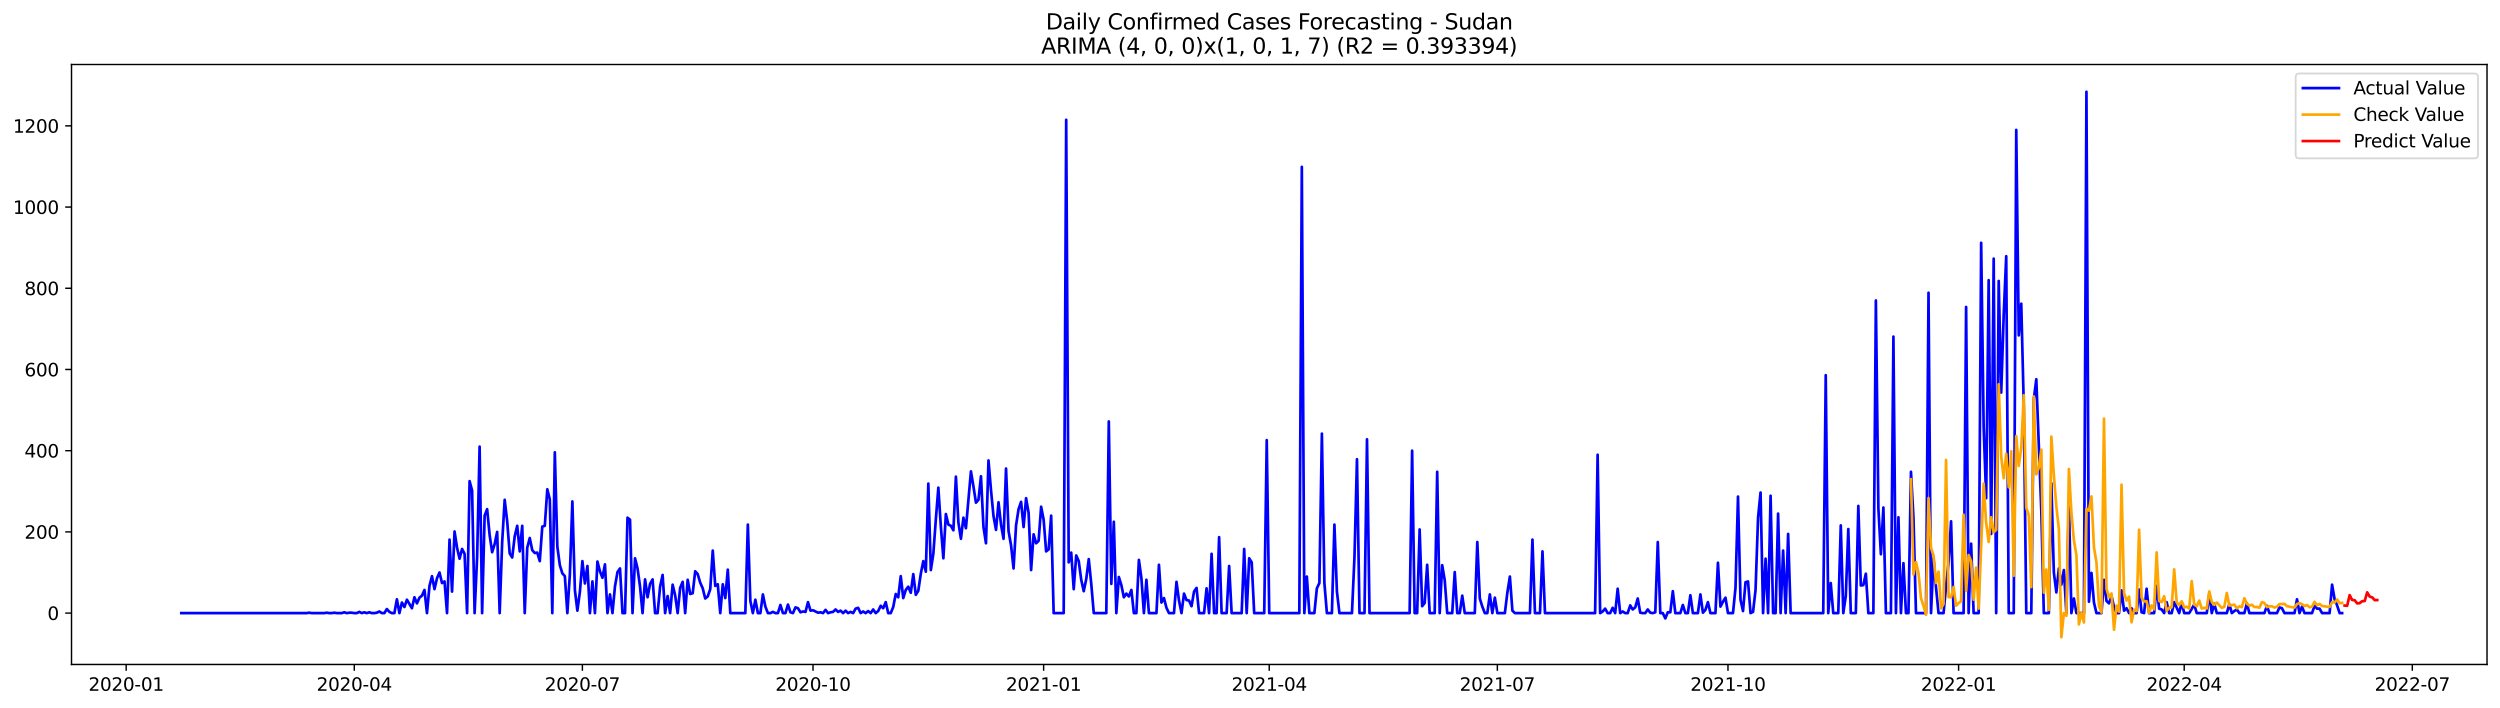 <?xml version="1.0" encoding="utf-8" standalone="no"?>
<!DOCTYPE svg PUBLIC "-//W3C//DTD SVG 1.1//EN"
  "http://www.w3.org/Graphics/SVG/1.1/DTD/svg11.dtd">
<svg xmlns:xlink="http://www.w3.org/1999/xlink" width="1386.05pt" height="392.274pt" viewBox="0 0 1386.05 392.274" xmlns="http://www.w3.org/2000/svg" version="1.1">
 <defs>
  <style type="text/css">*{stroke-linejoin: round; stroke-linecap: butt}</style>
 </defs>
 <g id="figure_1">
  <g id="patch_1">
   <path d="M 0 392.274 
L 1386.05 392.274 
L 1386.05 0 
L 0 0 
z
" style="fill: #ffffff"/>
  </g>
  <g id="axes_1">
   <g id="patch_2">
    <path d="M 39.65 368.396 
L 1378.85 368.396 
L 1378.85 35.755 
L 39.65 35.755 
z
" style="fill: #ffffff"/>
   </g>
   <g id="matplotlib.axis_1">
    <g id="xtick_1">
     <g id="line2d_1">
      <defs>
       <path id="m587350573a" d="M 0 0 
L 0 3.5 
" style="stroke: #000000; stroke-width: 0.8"/>
      </defs>
      <g>
       <use xlink:href="#m587350573a" x="69.947" y="368.396" style="stroke: #000000; stroke-width: 0.8"/>
      </g>
     </g>
     <g id="text_1">
      <!-- 2020-01 -->
      <g transform="translate(49.056 382.994)scale(0.1 -0.1)">
       <defs>
        <path id="DejaVuSans-32" d="M 1228 531 
L 3431 531 
L 3431 0 
L 469 0 
L 469 531 
Q 828 903 1448 1529 
Q 2069 2156 2228 2338 
Q 2531 2678 2651 2914 
Q 2772 3150 2772 3378 
Q 2772 3750 2511 3984 
Q 2250 4219 1831 4219 
Q 1534 4219 1204 4116 
Q 875 4013 500 3803 
L 500 4441 
Q 881 4594 1212 4672 
Q 1544 4750 1819 4750 
Q 2544 4750 2975 4387 
Q 3406 4025 3406 3419 
Q 3406 3131 3298 2873 
Q 3191 2616 2906 2266 
Q 2828 2175 2409 1742 
Q 1991 1309 1228 531 
z
" transform="scale(0.016)"/>
        <path id="DejaVuSans-30" d="M 2034 4250 
Q 1547 4250 1301 3770 
Q 1056 3291 1056 2328 
Q 1056 1369 1301 889 
Q 1547 409 2034 409 
Q 2525 409 2770 889 
Q 3016 1369 3016 2328 
Q 3016 3291 2770 3770 
Q 2525 4250 2034 4250 
z
M 2034 4750 
Q 2819 4750 3233 4129 
Q 3647 3509 3647 2328 
Q 3647 1150 3233 529 
Q 2819 -91 2034 -91 
Q 1250 -91 836 529 
Q 422 1150 422 2328 
Q 422 3509 836 4129 
Q 1250 4750 2034 4750 
z
" transform="scale(0.016)"/>
        <path id="DejaVuSans-2d" d="M 313 2009 
L 1997 2009 
L 1997 1497 
L 313 1497 
L 313 2009 
z
" transform="scale(0.016)"/>
        <path id="DejaVuSans-31" d="M 794 531 
L 1825 531 
L 1825 4091 
L 703 3866 
L 703 4441 
L 1819 4666 
L 2450 4666 
L 2450 531 
L 3481 531 
L 3481 0 
L 794 0 
L 794 531 
z
" transform="scale(0.016)"/>
       </defs>
       <use xlink:href="#DejaVuSans-32"/>
       <use xlink:href="#DejaVuSans-30" x="63.623"/>
       <use xlink:href="#DejaVuSans-32" x="127.246"/>
       <use xlink:href="#DejaVuSans-30" x="190.869"/>
       <use xlink:href="#DejaVuSans-2d" x="254.492"/>
       <use xlink:href="#DejaVuSans-30" x="290.576"/>
       <use xlink:href="#DejaVuSans-31" x="354.199"/>
      </g>
     </g>
    </g>
    <g id="xtick_2">
     <g id="line2d_2">
      <g>
       <use xlink:href="#m587350573a" x="196.418" y="368.396" style="stroke: #000000; stroke-width: 0.8"/>
      </g>
     </g>
     <g id="text_2">
      <!-- 2020-04 -->
      <g transform="translate(175.527 382.994)scale(0.1 -0.1)">
       <defs>
        <path id="DejaVuSans-34" d="M 2419 4116 
L 825 1625 
L 2419 1625 
L 2419 4116 
z
M 2253 4666 
L 3047 4666 
L 3047 1625 
L 3713 1625 
L 3713 1100 
L 3047 1100 
L 3047 0 
L 2419 0 
L 2419 1100 
L 313 1100 
L 313 1709 
L 2253 4666 
z
" transform="scale(0.016)"/>
       </defs>
       <use xlink:href="#DejaVuSans-32"/>
       <use xlink:href="#DejaVuSans-30" x="63.623"/>
       <use xlink:href="#DejaVuSans-32" x="127.246"/>
       <use xlink:href="#DejaVuSans-30" x="190.869"/>
       <use xlink:href="#DejaVuSans-2d" x="254.492"/>
       <use xlink:href="#DejaVuSans-30" x="290.576"/>
       <use xlink:href="#DejaVuSans-34" x="354.199"/>
      </g>
     </g>
    </g>
    <g id="xtick_3">
     <g id="line2d_3">
      <g>
       <use xlink:href="#m587350573a" x="322.889" y="368.396" style="stroke: #000000; stroke-width: 0.8"/>
      </g>
     </g>
     <g id="text_3">
      <!-- 2020-07 -->
      <g transform="translate(301.997 382.994)scale(0.1 -0.1)">
       <defs>
        <path id="DejaVuSans-37" d="M 525 4666 
L 3525 4666 
L 3525 4397 
L 1831 0 
L 1172 0 
L 2766 4134 
L 525 4134 
L 525 4666 
z
" transform="scale(0.016)"/>
       </defs>
       <use xlink:href="#DejaVuSans-32"/>
       <use xlink:href="#DejaVuSans-30" x="63.623"/>
       <use xlink:href="#DejaVuSans-32" x="127.246"/>
       <use xlink:href="#DejaVuSans-30" x="190.869"/>
       <use xlink:href="#DejaVuSans-2d" x="254.492"/>
       <use xlink:href="#DejaVuSans-30" x="290.576"/>
       <use xlink:href="#DejaVuSans-37" x="354.199"/>
      </g>
     </g>
    </g>
    <g id="xtick_4">
     <g id="line2d_4">
      <g>
       <use xlink:href="#m587350573a" x="450.749" y="368.396" style="stroke: #000000; stroke-width: 0.8"/>
      </g>
     </g>
     <g id="text_4">
      <!-- 2020-10 -->
      <g transform="translate(429.858 382.994)scale(0.1 -0.1)">
       <use xlink:href="#DejaVuSans-32"/>
       <use xlink:href="#DejaVuSans-30" x="63.623"/>
       <use xlink:href="#DejaVuSans-32" x="127.246"/>
       <use xlink:href="#DejaVuSans-30" x="190.869"/>
       <use xlink:href="#DejaVuSans-2d" x="254.492"/>
       <use xlink:href="#DejaVuSans-31" x="290.576"/>
       <use xlink:href="#DejaVuSans-30" x="354.199"/>
      </g>
     </g>
    </g>
    <g id="xtick_5">
     <g id="line2d_5">
      <g>
       <use xlink:href="#m587350573a" x="578.61" y="368.396" style="stroke: #000000; stroke-width: 0.8"/>
      </g>
     </g>
     <g id="text_5">
      <!-- 2021-01 -->
      <g transform="translate(557.718 382.994)scale(0.1 -0.1)">
       <use xlink:href="#DejaVuSans-32"/>
       <use xlink:href="#DejaVuSans-30" x="63.623"/>
       <use xlink:href="#DejaVuSans-32" x="127.246"/>
       <use xlink:href="#DejaVuSans-31" x="190.869"/>
       <use xlink:href="#DejaVuSans-2d" x="254.492"/>
       <use xlink:href="#DejaVuSans-30" x="290.576"/>
       <use xlink:href="#DejaVuSans-31" x="354.199"/>
      </g>
     </g>
    </g>
    <g id="xtick_6">
     <g id="line2d_6">
      <g>
       <use xlink:href="#m587350573a" x="703.691" y="368.396" style="stroke: #000000; stroke-width: 0.8"/>
      </g>
     </g>
     <g id="text_6">
      <!-- 2021-04 -->
      <g transform="translate(682.799 382.994)scale(0.1 -0.1)">
       <use xlink:href="#DejaVuSans-32"/>
       <use xlink:href="#DejaVuSans-30" x="63.623"/>
       <use xlink:href="#DejaVuSans-32" x="127.246"/>
       <use xlink:href="#DejaVuSans-31" x="190.869"/>
       <use xlink:href="#DejaVuSans-2d" x="254.492"/>
       <use xlink:href="#DejaVuSans-30" x="290.576"/>
       <use xlink:href="#DejaVuSans-34" x="354.199"/>
      </g>
     </g>
    </g>
    <g id="xtick_7">
     <g id="line2d_7">
      <g>
       <use xlink:href="#m587350573a" x="830.162" y="368.396" style="stroke: #000000; stroke-width: 0.8"/>
      </g>
     </g>
     <g id="text_7">
      <!-- 2021-07 -->
      <g transform="translate(809.27 382.994)scale(0.1 -0.1)">
       <use xlink:href="#DejaVuSans-32"/>
       <use xlink:href="#DejaVuSans-30" x="63.623"/>
       <use xlink:href="#DejaVuSans-32" x="127.246"/>
       <use xlink:href="#DejaVuSans-31" x="190.869"/>
       <use xlink:href="#DejaVuSans-2d" x="254.492"/>
       <use xlink:href="#DejaVuSans-30" x="290.576"/>
       <use xlink:href="#DejaVuSans-37" x="354.199"/>
      </g>
     </g>
    </g>
    <g id="xtick_8">
     <g id="line2d_8">
      <g>
       <use xlink:href="#m587350573a" x="958.022" y="368.396" style="stroke: #000000; stroke-width: 0.8"/>
      </g>
     </g>
     <g id="text_8">
      <!-- 2021-10 -->
      <g transform="translate(937.131 382.994)scale(0.1 -0.1)">
       <use xlink:href="#DejaVuSans-32"/>
       <use xlink:href="#DejaVuSans-30" x="63.623"/>
       <use xlink:href="#DejaVuSans-32" x="127.246"/>
       <use xlink:href="#DejaVuSans-31" x="190.869"/>
       <use xlink:href="#DejaVuSans-2d" x="254.492"/>
       <use xlink:href="#DejaVuSans-31" x="290.576"/>
       <use xlink:href="#DejaVuSans-30" x="354.199"/>
      </g>
     </g>
    </g>
    <g id="xtick_9">
     <g id="line2d_9">
      <g>
       <use xlink:href="#m587350573a" x="1085.883" y="368.396" style="stroke: #000000; stroke-width: 0.8"/>
      </g>
     </g>
     <g id="text_9">
      <!-- 2022-01 -->
      <g transform="translate(1064.991 382.994)scale(0.1 -0.1)">
       <use xlink:href="#DejaVuSans-32"/>
       <use xlink:href="#DejaVuSans-30" x="63.623"/>
       <use xlink:href="#DejaVuSans-32" x="127.246"/>
       <use xlink:href="#DejaVuSans-32" x="190.869"/>
       <use xlink:href="#DejaVuSans-2d" x="254.492"/>
       <use xlink:href="#DejaVuSans-30" x="290.576"/>
       <use xlink:href="#DejaVuSans-31" x="354.199"/>
      </g>
     </g>
    </g>
    <g id="xtick_10">
     <g id="line2d_10">
      <g>
       <use xlink:href="#m587350573a" x="1210.964" y="368.396" style="stroke: #000000; stroke-width: 0.8"/>
      </g>
     </g>
     <g id="text_10">
      <!-- 2022-04 -->
      <g transform="translate(1190.072 382.994)scale(0.1 -0.1)">
       <use xlink:href="#DejaVuSans-32"/>
       <use xlink:href="#DejaVuSans-30" x="63.623"/>
       <use xlink:href="#DejaVuSans-32" x="127.246"/>
       <use xlink:href="#DejaVuSans-32" x="190.869"/>
       <use xlink:href="#DejaVuSans-2d" x="254.492"/>
       <use xlink:href="#DejaVuSans-30" x="290.576"/>
       <use xlink:href="#DejaVuSans-34" x="354.199"/>
      </g>
     </g>
    </g>
    <g id="xtick_11">
     <g id="line2d_11">
      <g>
       <use xlink:href="#m587350573a" x="1337.434" y="368.396" style="stroke: #000000; stroke-width: 0.8"/>
      </g>
     </g>
     <g id="text_11">
      <!-- 2022-07 -->
      <g transform="translate(1316.543 382.994)scale(0.1 -0.1)">
       <use xlink:href="#DejaVuSans-32"/>
       <use xlink:href="#DejaVuSans-30" x="63.623"/>
       <use xlink:href="#DejaVuSans-32" x="127.246"/>
       <use xlink:href="#DejaVuSans-32" x="190.869"/>
       <use xlink:href="#DejaVuSans-2d" x="254.492"/>
       <use xlink:href="#DejaVuSans-30" x="290.576"/>
       <use xlink:href="#DejaVuSans-37" x="354.199"/>
      </g>
     </g>
    </g>
   </g>
   <g id="matplotlib.axis_2">
    <g id="ytick_1">
     <g id="line2d_12">
      <defs>
       <path id="m0ac12f9b23" d="M 0 0 
L -3.5 0 
" style="stroke: #000000; stroke-width: 0.8"/>
      </defs>
      <g>
       <use xlink:href="#m0ac12f9b23" x="39.65" y="339.917" style="stroke: #000000; stroke-width: 0.8"/>
      </g>
     </g>
     <g id="text_12">
      <!-- 0 -->
      <g transform="translate(26.288 343.716)scale(0.1 -0.1)">
       <use xlink:href="#DejaVuSans-30"/>
      </g>
     </g>
    </g>
    <g id="ytick_2">
     <g id="line2d_13">
      <g>
       <use xlink:href="#m0ac12f9b23" x="39.65" y="294.895" style="stroke: #000000; stroke-width: 0.8"/>
      </g>
     </g>
     <g id="text_13">
      <!-- 200 -->
      <g transform="translate(13.562 298.694)scale(0.1 -0.1)">
       <use xlink:href="#DejaVuSans-32"/>
       <use xlink:href="#DejaVuSans-30" x="63.623"/>
       <use xlink:href="#DejaVuSans-30" x="127.246"/>
      </g>
     </g>
    </g>
    <g id="ytick_3">
     <g id="line2d_14">
      <g>
       <use xlink:href="#m0ac12f9b23" x="39.65" y="249.873" style="stroke: #000000; stroke-width: 0.8"/>
      </g>
     </g>
     <g id="text_14">
      <!-- 400 -->
      <g transform="translate(13.562 253.672)scale(0.1 -0.1)">
       <use xlink:href="#DejaVuSans-34"/>
       <use xlink:href="#DejaVuSans-30" x="63.623"/>
       <use xlink:href="#DejaVuSans-30" x="127.246"/>
      </g>
     </g>
    </g>
    <g id="ytick_4">
     <g id="line2d_15">
      <g>
       <use xlink:href="#m0ac12f9b23" x="39.65" y="204.851" style="stroke: #000000; stroke-width: 0.8"/>
      </g>
     </g>
     <g id="text_15">
      <!-- 600 -->
      <g transform="translate(13.562 208.65)scale(0.1 -0.1)">
       <defs>
        <path id="DejaVuSans-36" d="M 2113 2584 
Q 1688 2584 1439 2293 
Q 1191 2003 1191 1497 
Q 1191 994 1439 701 
Q 1688 409 2113 409 
Q 2538 409 2786 701 
Q 3034 994 3034 1497 
Q 3034 2003 2786 2293 
Q 2538 2584 2113 2584 
z
M 3366 4563 
L 3366 3988 
Q 3128 4100 2886 4159 
Q 2644 4219 2406 4219 
Q 1781 4219 1451 3797 
Q 1122 3375 1075 2522 
Q 1259 2794 1537 2939 
Q 1816 3084 2150 3084 
Q 2853 3084 3261 2657 
Q 3669 2231 3669 1497 
Q 3669 778 3244 343 
Q 2819 -91 2113 -91 
Q 1303 -91 875 529 
Q 447 1150 447 2328 
Q 447 3434 972 4092 
Q 1497 4750 2381 4750 
Q 2619 4750 2861 4703 
Q 3103 4656 3366 4563 
z
" transform="scale(0.016)"/>
       </defs>
       <use xlink:href="#DejaVuSans-36"/>
       <use xlink:href="#DejaVuSans-30" x="63.623"/>
       <use xlink:href="#DejaVuSans-30" x="127.246"/>
      </g>
     </g>
    </g>
    <g id="ytick_5">
     <g id="line2d_16">
      <g>
       <use xlink:href="#m0ac12f9b23" x="39.65" y="159.829" style="stroke: #000000; stroke-width: 0.8"/>
      </g>
     </g>
     <g id="text_16">
      <!-- 800 -->
      <g transform="translate(13.562 163.628)scale(0.1 -0.1)">
       <defs>
        <path id="DejaVuSans-38" d="M 2034 2216 
Q 1584 2216 1326 1975 
Q 1069 1734 1069 1313 
Q 1069 891 1326 650 
Q 1584 409 2034 409 
Q 2484 409 2743 651 
Q 3003 894 3003 1313 
Q 3003 1734 2745 1975 
Q 2488 2216 2034 2216 
z
M 1403 2484 
Q 997 2584 770 2862 
Q 544 3141 544 3541 
Q 544 4100 942 4425 
Q 1341 4750 2034 4750 
Q 2731 4750 3128 4425 
Q 3525 4100 3525 3541 
Q 3525 3141 3298 2862 
Q 3072 2584 2669 2484 
Q 3125 2378 3379 2068 
Q 3634 1759 3634 1313 
Q 3634 634 3220 271 
Q 2806 -91 2034 -91 
Q 1263 -91 848 271 
Q 434 634 434 1313 
Q 434 1759 690 2068 
Q 947 2378 1403 2484 
z
M 1172 3481 
Q 1172 3119 1398 2916 
Q 1625 2713 2034 2713 
Q 2441 2713 2670 2916 
Q 2900 3119 2900 3481 
Q 2900 3844 2670 4047 
Q 2441 4250 2034 4250 
Q 1625 4250 1398 4047 
Q 1172 3844 1172 3481 
z
" transform="scale(0.016)"/>
       </defs>
       <use xlink:href="#DejaVuSans-38"/>
       <use xlink:href="#DejaVuSans-30" x="63.623"/>
       <use xlink:href="#DejaVuSans-30" x="127.246"/>
      </g>
     </g>
    </g>
    <g id="ytick_6">
     <g id="line2d_17">
      <g>
       <use xlink:href="#m0ac12f9b23" x="39.65" y="114.807" style="stroke: #000000; stroke-width: 0.8"/>
      </g>
     </g>
     <g id="text_17">
      <!-- 1000 -->
      <g transform="translate(7.2 118.606)scale(0.1 -0.1)">
       <use xlink:href="#DejaVuSans-31"/>
       <use xlink:href="#DejaVuSans-30" x="63.623"/>
       <use xlink:href="#DejaVuSans-30" x="127.246"/>
       <use xlink:href="#DejaVuSans-30" x="190.869"/>
      </g>
     </g>
    </g>
    <g id="ytick_7">
     <g id="line2d_18">
      <g>
       <use xlink:href="#m0ac12f9b23" x="39.65" y="69.785" style="stroke: #000000; stroke-width: 0.8"/>
      </g>
     </g>
     <g id="text_18">
      <!-- 1200 -->
      <g transform="translate(7.2 73.584)scale(0.1 -0.1)">
       <use xlink:href="#DejaVuSans-31"/>
       <use xlink:href="#DejaVuSans-32" x="63.623"/>
       <use xlink:href="#DejaVuSans-30" x="127.246"/>
       <use xlink:href="#DejaVuSans-30" x="190.869"/>
      </g>
     </g>
    </g>
   </g>
   <g id="line2d_19">
    <path d="M 100.523 339.917 
L 170.012 339.917 
L 171.402 339.692 
L 172.792 339.917 
L 179.741 339.917 
L 181.13 339.692 
L 182.52 339.917 
L 183.91 339.917 
L 185.3 339.692 
L 186.69 339.917 
L 189.469 339.917 
L 190.859 339.467 
L 192.249 339.917 
L 193.639 339.692 
L 195.028 339.692 
L 196.418 339.917 
L 197.808 339.917 
L 199.198 339.241 
L 200.587 339.917 
L 201.977 339.467 
L 203.367 339.917 
L 204.757 339.467 
L 206.147 339.917 
L 207.536 339.917 
L 208.926 339.692 
L 210.316 339.016 
L 211.706 339.917 
L 213.096 339.917 
L 214.485 337.666 
L 215.875 339.241 
L 217.265 339.917 
L 218.655 339.917 
L 220.045 332.263 
L 221.434 339.917 
L 222.824 334.064 
L 224.214 336.54 
L 225.604 332.488 
L 228.383 337.215 
L 229.773 331.138 
L 231.163 334.514 
L 232.553 331.363 
L 233.942 330.237 
L 235.332 327.086 
L 236.722 339.917 
L 238.112 324.834 
L 239.502 319.432 
L 240.891 326.635 
L 242.281 320.557 
L 243.671 317.406 
L 245.061 323.259 
L 246.45 322.358 
L 247.84 339.917 
L 249.23 299.172 
L 250.62 327.986 
L 252.01 294.67 
L 253.399 303.674 
L 254.789 309.752 
L 256.179 304.349 
L 257.569 307.051 
L 258.959 339.917 
L 260.348 266.756 
L 261.738 271.934 
L 263.128 339.917 
L 264.518 309.077 
L 265.908 247.622 
L 267.297 339.917 
L 268.687 285.89 
L 270.077 282.289 
L 271.467 296.696 
L 272.856 306.15 
L 274.246 301.648 
L 275.636 294.895 
L 277.026 339.917 
L 278.416 300.523 
L 279.805 277.111 
L 281.195 289.042 
L 282.585 306.826 
L 283.975 309.077 
L 285.365 297.371 
L 286.754 291.518 
L 288.144 305.7 
L 289.534 291.518 
L 290.924 339.917 
L 292.314 303.674 
L 293.703 298.271 
L 295.093 305.025 
L 296.483 306.601 
L 297.873 306.375 
L 299.262 311.103 
L 300.652 291.968 
L 302.042 291.518 
L 303.432 271.258 
L 304.822 276.886 
L 306.211 339.917 
L 307.601 250.773 
L 308.991 302.999 
L 310.381 313.354 
L 311.771 317.856 
L 313.16 319.432 
L 314.55 339.917 
L 315.94 318.531 
L 317.33 278.012 
L 318.719 327.086 
L 320.109 338.566 
L 321.499 328.211 
L 322.889 311.103 
L 324.279 323.484 
L 325.668 313.804 
L 327.058 339.917 
L 328.448 322.358 
L 329.838 339.917 
L 331.228 311.328 
L 332.617 316.73 
L 334.007 320.332 
L 335.397 312.904 
L 336.787 339.917 
L 338.177 329.562 
L 339.566 339.917 
L 340.956 325.06 
L 342.346 317.181 
L 343.736 315.155 
L 345.125 339.917 
L 346.515 339.917 
L 347.905 287.016 
L 349.295 288.141 
L 350.685 339.917 
L 352.074 309.527 
L 353.464 315.155 
L 354.854 325.285 
L 356.244 339.917 
L 357.634 321.233 
L 359.023 331.138 
L 360.413 323.709 
L 361.803 321.233 
L 363.193 339.917 
L 364.583 339.917 
L 365.972 325.285 
L 367.362 318.756 
L 368.752 339.917 
L 370.142 330.462 
L 371.531 339.917 
L 372.921 324.159 
L 374.311 330.012 
L 375.701 339.917 
L 377.091 325.96 
L 378.48 322.583 
L 379.87 339.917 
L 381.26 321.458 
L 382.65 329.337 
L 384.04 328.886 
L 385.429 316.73 
L 386.819 318.306 
L 388.209 323.034 
L 389.599 326.185 
L 390.988 331.813 
L 392.378 330.687 
L 393.768 326.635 
L 395.158 305.25 
L 396.548 324.834 
L 397.937 323.934 
L 399.327 339.917 
L 400.717 323.934 
L 402.107 331.588 
L 403.497 315.83 
L 404.886 339.917 
L 413.225 339.917 
L 414.615 290.843 
L 416.005 333.163 
L 417.394 339.917 
L 418.784 332.488 
L 420.174 339.917 
L 421.564 339.917 
L 422.954 329.562 
L 424.343 336.315 
L 425.733 339.917 
L 427.123 339.917 
L 428.513 339.241 
L 429.903 339.917 
L 431.292 339.917 
L 432.682 335.415 
L 434.072 339.917 
L 435.462 339.917 
L 436.851 335.189 
L 438.241 339.467 
L 439.631 339.917 
L 441.021 336.765 
L 442.411 337.215 
L 443.8 339.467 
L 445.19 339.016 
L 446.58 339.241 
L 447.97 333.839 
L 449.36 338.566 
L 450.749 338.341 
L 453.529 339.692 
L 454.919 339.467 
L 456.309 339.917 
L 457.698 338.116 
L 459.088 339.917 
L 460.478 339.467 
L 461.868 339.241 
L 463.257 337.891 
L 464.647 339.241 
L 466.037 338.566 
L 467.427 339.917 
L 468.817 338.566 
L 470.206 339.917 
L 471.596 339.241 
L 472.986 339.917 
L 474.376 337.441 
L 475.766 336.99 
L 477.155 339.917 
L 478.545 339.016 
L 479.935 339.917 
L 481.325 338.791 
L 482.715 339.917 
L 484.104 337.891 
L 485.494 339.917 
L 486.884 338.791 
L 488.274 335.865 
L 489.663 337.215 
L 491.053 333.839 
L 492.443 339.917 
L 493.833 339.917 
L 495.223 336.54 
L 496.612 329.337 
L 498.002 331.138 
L 499.392 319.432 
L 500.782 331.588 
L 502.172 327.086 
L 503.561 325.285 
L 504.951 328.661 
L 506.341 318.306 
L 507.731 329.787 
L 509.12 327.536 
L 510.51 318.081 
L 511.9 311.103 
L 513.29 316.956 
L 514.68 268.107 
L 516.069 316.055 
L 517.459 307.051 
L 518.849 287.916 
L 520.239 270.358 
L 521.629 291.968 
L 523.018 309.527 
L 524.408 284.99 
L 525.798 290.843 
L 527.188 291.518 
L 528.578 293.994 
L 529.967 264.28 
L 531.357 289.717 
L 532.747 298.722 
L 534.137 287.016 
L 535.526 292.869 
L 538.306 261.353 
L 539.696 269.682 
L 541.086 278.687 
L 542.475 277.111 
L 543.865 264.055 
L 545.255 292.193 
L 546.645 301.198 
L 548.035 255.275 
L 549.424 271.708 
L 550.814 286.115 
L 552.204 293.769 
L 553.594 278.462 
L 554.983 290.843 
L 556.373 298.722 
L 557.763 259.778 
L 559.153 294.445 
L 560.543 302.323 
L 561.932 315.155 
L 563.322 291.293 
L 564.712 282.289 
L 566.102 278.237 
L 567.492 292.193 
L 568.881 276.211 
L 570.271 284.315 
L 571.661 316.055 
L 573.051 296.245 
L 574.441 301.198 
L 575.83 299.847 
L 577.22 280.938 
L 578.61 288.141 
L 580 305.7 
L 581.389 304.575 
L 582.779 285.89 
L 584.169 339.917 
L 589.728 339.917 
L 591.118 66.408 
L 592.508 311.778 
L 593.898 306.375 
L 595.287 326.635 
L 596.677 307.951 
L 598.067 311.103 
L 599.457 321.458 
L 600.847 327.761 
L 602.236 321.008 
L 603.626 309.977 
L 605.016 323.709 
L 606.406 339.917 
L 613.355 339.917 
L 614.744 233.665 
L 616.134 323.709 
L 617.524 289.267 
L 618.914 339.917 
L 620.304 319.882 
L 621.693 324.384 
L 623.083 331.138 
L 624.473 329.112 
L 625.863 330.687 
L 627.252 327.086 
L 628.642 339.917 
L 630.032 339.917 
L 631.422 310.427 
L 632.812 320.557 
L 634.201 339.917 
L 635.591 321.458 
L 636.981 339.917 
L 641.15 339.917 
L 642.54 313.129 
L 643.93 334.064 
L 645.32 331.588 
L 646.71 336.99 
L 648.099 339.917 
L 650.879 339.917 
L 652.269 322.583 
L 653.658 332.938 
L 655.048 339.917 
L 656.438 329.112 
L 657.828 332.713 
L 659.218 332.938 
L 660.607 336.09 
L 661.997 327.986 
L 663.387 325.96 
L 664.777 339.917 
L 667.556 339.917 
L 668.946 326.185 
L 670.336 339.917 
L 671.726 307.051 
L 673.116 339.917 
L 674.505 339.917 
L 675.895 297.821 
L 677.285 339.917 
L 680.064 339.917 
L 681.454 313.804 
L 682.844 339.917 
L 688.403 339.917 
L 689.793 304.349 
L 691.183 339.917 
L 692.573 309.527 
L 693.962 311.778 
L 695.352 339.917 
L 700.911 339.917 
L 702.301 244.02 
L 703.691 339.917 
L 720.368 339.917 
L 721.758 92.521 
L 723.148 339.917 
L 724.538 319.657 
L 725.927 339.917 
L 728.707 339.917 
L 730.097 326.185 
L 731.487 323.259 
L 732.876 240.418 
L 734.266 323.259 
L 735.656 339.917 
L 738.436 339.917 
L 739.825 290.843 
L 741.215 327.986 
L 742.605 339.917 
L 749.554 339.917 
L 750.944 308.852 
L 752.333 254.6 
L 753.723 339.917 
L 756.503 339.917 
L 757.893 243.57 
L 759.282 339.917 
L 781.519 339.917 
L 782.909 249.873 
L 784.299 339.917 
L 785.688 339.917 
L 787.078 293.544 
L 788.468 336.09 
L 789.858 334.289 
L 791.248 313.129 
L 792.637 339.917 
L 795.417 339.917 
L 796.807 261.579 
L 798.196 339.917 
L 799.586 313.354 
L 800.976 321.683 
L 802.366 339.917 
L 805.145 339.917 
L 806.535 317.181 
L 807.925 339.917 
L 809.315 339.917 
L 810.705 330.237 
L 812.094 339.917 
L 817.653 339.917 
L 819.043 300.523 
L 820.433 331.813 
L 821.823 336.315 
L 823.213 339.917 
L 824.602 339.917 
L 825.992 329.562 
L 827.382 339.917 
L 828.772 331.363 
L 830.162 339.917 
L 834.331 339.917 
L 835.721 328.436 
L 837.111 319.657 
L 838.5 338.566 
L 839.89 339.917 
L 848.229 339.917 
L 849.619 299.172 
L 851.008 339.917 
L 853.788 339.917 
L 855.178 305.7 
L 856.568 339.917 
L 884.363 339.917 
L 885.753 252.124 
L 887.143 339.917 
L 888.533 339.016 
L 889.922 337.441 
L 891.312 339.917 
L 892.702 339.917 
L 894.092 336.99 
L 895.482 339.917 
L 896.871 326.41 
L 898.261 339.917 
L 899.651 339.016 
L 901.041 339.917 
L 902.431 339.917 
L 903.82 335.64 
L 905.21 337.891 
L 906.6 336.765 
L 907.99 331.813 
L 909.38 339.692 
L 910.769 339.917 
L 912.159 339.917 
L 913.549 337.891 
L 914.939 339.692 
L 916.328 339.917 
L 917.718 339.467 
L 919.108 300.523 
L 920.498 339.917 
L 921.888 339.917 
L 923.277 342.843 
L 924.667 339.467 
L 926.057 339.467 
L 927.447 327.761 
L 928.837 339.917 
L 931.616 339.917 
L 933.006 335.415 
L 934.396 339.917 
L 935.785 339.917 
L 937.175 330.012 
L 938.565 339.917 
L 941.345 339.917 
L 942.734 329.562 
L 944.124 339.692 
L 945.514 338.116 
L 946.904 333.839 
L 948.294 339.917 
L 951.073 339.917 
L 952.463 312.003 
L 953.853 336.315 
L 955.243 333.614 
L 956.632 331.363 
L 958.022 339.917 
L 960.802 339.917 
L 962.191 325.96 
L 963.581 275.31 
L 964.971 332.488 
L 966.361 338.791 
L 967.751 322.808 
L 969.14 322.358 
L 970.53 339.917 
L 971.92 339.241 
L 973.31 327.086 
L 974.7 287.016 
L 976.089 273.059 
L 977.479 339.917 
L 978.869 309.752 
L 980.259 339.917 
L 981.649 274.86 
L 983.038 339.917 
L 984.428 339.917 
L 985.818 284.765 
L 987.208 339.917 
L 988.597 305.25 
L 989.987 339.917 
L 991.377 296.02 
L 992.767 339.917 
L 1010.834 339.917 
L 1012.224 208.002 
L 1013.614 339.917 
L 1015.003 323.259 
L 1016.393 339.917 
L 1019.173 339.917 
L 1020.563 291.293 
L 1021.952 339.917 
L 1023.342 330.462 
L 1024.732 293.319 
L 1026.122 339.917 
L 1028.901 339.917 
L 1030.291 280.488 
L 1031.681 324.609 
L 1033.071 324.384 
L 1034.46 318.081 
L 1035.85 339.917 
L 1038.63 339.917 
L 1040.02 166.582 
L 1041.409 281.838 
L 1042.799 307.276 
L 1044.189 281.388 
L 1045.579 339.917 
L 1048.358 339.917 
L 1049.748 186.617 
L 1051.138 339.917 
L 1052.528 286.791 
L 1053.917 339.917 
L 1055.307 312.228 
L 1056.697 339.917 
L 1058.087 339.917 
L 1059.477 261.579 
L 1060.866 287.016 
L 1062.256 339.917 
L 1067.815 339.917 
L 1069.205 162.305 
L 1070.595 339.917 
L 1071.985 309.302 
L 1073.375 325.735 
L 1074.764 339.917 
L 1077.544 339.917 
L 1078.934 325.06 
L 1080.323 311.553 
L 1081.713 289.042 
L 1083.103 339.917 
L 1088.662 339.917 
L 1090.052 170.184 
L 1091.442 339.917 
L 1092.832 301.423 
L 1094.221 339.917 
L 1097.001 339.917 
L 1098.391 134.616 
L 1099.781 236.816 
L 1101.17 276.211 
L 1102.56 155.327 
L 1103.95 296.02 
L 1105.34 143.396 
L 1106.729 339.917 
L 1108.119 155.777 
L 1109.509 217.682 
L 1110.899 174.461 
L 1112.289 142.045 
L 1113.678 339.917 
L 1116.458 339.917 
L 1117.848 72.036 
L 1119.238 185.942 
L 1120.627 168.383 
L 1122.017 224.886 
L 1123.407 339.917 
L 1126.186 339.917 
L 1127.576 221.509 
L 1128.966 210.253 
L 1131.746 283.414 
L 1133.135 339.917 
L 1135.915 339.917 
L 1137.305 267.882 
L 1138.695 317.406 
L 1140.084 328.436 
L 1141.474 315.155 
L 1142.864 324.159 
L 1144.254 316.055 
L 1145.644 339.917 
L 1147.033 278.687 
L 1148.423 339.917 
L 1149.813 331.813 
L 1151.203 339.917 
L 1155.372 339.917 
L 1156.762 50.876 
L 1158.152 333.614 
L 1159.541 317.631 
L 1160.931 334.064 
L 1162.321 339.917 
L 1165.101 339.917 
L 1166.49 321.458 
L 1167.88 333.163 
L 1169.27 334.514 
L 1170.66 330.462 
L 1172.05 336.54 
L 1173.439 339.917 
L 1174.829 339.917 
L 1176.219 327.311 
L 1177.609 338.566 
L 1178.998 337.215 
L 1180.388 339.917 
L 1181.778 337.215 
L 1183.168 339.917 
L 1184.558 339.917 
L 1185.947 326.86 
L 1187.337 339.467 
L 1188.727 339.917 
L 1190.117 326.41 
L 1191.507 339.917 
L 1194.286 339.917 
L 1195.676 324.834 
L 1197.066 337.441 
L 1198.455 337.891 
L 1199.845 339.917 
L 1201.235 333.839 
L 1202.625 339.917 
L 1204.015 339.917 
L 1205.404 333.839 
L 1208.184 339.917 
L 1209.574 334.064 
L 1210.964 339.917 
L 1213.743 339.917 
L 1216.523 335.189 
L 1217.913 339.917 
L 1223.472 339.917 
L 1224.861 329.337 
L 1226.251 339.917 
L 1227.641 334.739 
L 1229.031 339.917 
L 1234.59 339.917 
L 1235.98 334.964 
L 1237.37 339.917 
L 1238.759 338.791 
L 1240.149 337.891 
L 1241.539 339.917 
L 1244.318 339.917 
L 1245.708 334.514 
L 1247.098 339.917 
L 1255.437 339.917 
L 1256.827 335.865 
L 1258.216 339.917 
L 1262.386 339.917 
L 1263.776 336.765 
L 1265.165 337.215 
L 1266.555 339.917 
L 1272.114 339.917 
L 1273.504 332.263 
L 1274.894 339.917 
L 1276.284 336.315 
L 1277.673 339.917 
L 1281.843 339.917 
L 1283.233 335.865 
L 1284.622 337.441 
L 1286.012 337.441 
L 1287.402 339.917 
L 1291.571 339.917 
L 1292.961 324.159 
L 1294.351 332.263 
L 1295.741 335.64 
L 1297.13 339.917 
L 1298.52 339.917 
L 1298.52 339.917 
" clip-path="url(#p54292c6422)" style="fill: none; stroke: #0000ff; stroke-width: 1.5; stroke-linecap: square"/>
   </g>
   <g id="line2d_20">
    <path d="M 1059.477 265.713 
L 1060.866 318.507 
L 1062.256 311.646 
L 1063.646 317.772 
L 1065.036 331.641 
L 1066.426 335.955 
L 1067.815 340.839 
L 1069.205 276.125 
L 1070.595 303.83 
L 1071.985 308.061 
L 1073.375 323.251 
L 1074.764 316.929 
L 1076.154 337.29 
L 1077.544 334.86 
L 1078.934 255.018 
L 1080.323 331.018 
L 1081.713 331.156 
L 1083.103 325.401 
L 1084.493 335.821 
L 1085.883 334.349 
L 1087.272 333.373 
L 1088.662 285.397 
L 1090.052 327.579 
L 1091.442 307.725 
L 1092.832 311.203 
L 1094.221 332.492 
L 1095.611 314.721 
L 1097.001 337.429 
L 1099.781 268.086 
L 1101.17 289.89 
L 1102.56 300.467 
L 1103.95 286.742 
L 1105.34 295.102 
L 1106.729 293.757 
L 1108.119 213.094 
L 1109.509 253.11 
L 1110.899 265.136 
L 1112.289 251.593 
L 1113.678 270.149 
L 1115.068 250.172 
L 1116.458 319.206 
L 1117.848 241.737 
L 1119.238 258.29 
L 1120.627 248.377 
L 1122.017 219.129 
L 1123.407 281.407 
L 1124.797 285.806 
L 1126.186 325.475 
L 1127.576 219.77 
L 1128.966 262.996 
L 1130.356 259.245 
L 1131.746 249.336 
L 1133.135 328.558 
L 1134.525 315.754 
L 1135.915 338.089 
L 1137.305 242.066 
L 1138.695 263.483 
L 1140.084 280.886 
L 1141.474 293.217 
L 1142.864 353.276 
L 1144.254 339.928 
L 1145.644 341.416 
L 1147.033 260.037 
L 1148.423 284.063 
L 1149.813 299.576 
L 1151.203 307.76 
L 1152.592 346.183 
L 1153.982 339.795 
L 1155.372 345.113 
L 1156.762 282.061 
L 1158.152 283.084 
L 1159.541 275.224 
L 1160.931 303.464 
L 1162.321 311.797 
L 1163.711 335.979 
L 1165.101 339.617 
L 1166.49 232.107 
L 1167.88 326.447 
L 1169.27 331.149 
L 1170.66 329.035 
L 1172.05 349.155 
L 1173.439 335.725 
L 1174.829 339.138 
L 1176.219 268.705 
L 1177.609 328.777 
L 1178.998 332.946 
L 1180.388 330.812 
L 1181.778 345.018 
L 1183.168 338 
L 1184.558 338.804 
L 1185.947 293.71 
L 1187.337 331.345 
L 1188.727 333.424 
L 1190.117 333.346 
L 1191.507 339.717 
L 1192.896 335.672 
L 1194.286 337.804 
L 1195.676 306.258 
L 1197.066 333.178 
L 1198.455 333.816 
L 1199.845 330.546 
L 1201.235 338.746 
L 1202.625 336.929 
L 1204.015 336.731 
L 1205.404 315.66 
L 1206.794 333.939 
L 1208.184 335.437 
L 1209.574 333.383 
L 1210.964 336.778 
L 1212.353 336.373 
L 1213.743 337.389 
L 1215.133 322.168 
L 1216.523 335.147 
L 1217.913 336.104 
L 1219.302 333.01 
L 1220.692 337.399 
L 1222.082 337.016 
L 1223.472 337.348 
L 1224.861 327.901 
L 1226.251 333.683 
L 1227.641 335.329 
L 1229.031 334.091 
L 1231.81 337.017 
L 1233.2 336.457 
L 1234.59 328.78 
L 1235.98 335.78 
L 1238.759 335.237 
L 1240.149 337.275 
L 1241.539 336.133 
L 1242.929 336.619 
L 1244.318 331.67 
L 1245.708 334.658 
L 1247.098 335.821 
L 1248.488 335.307 
L 1249.878 336.537 
L 1251.267 336.515 
L 1252.657 336.944 
L 1254.047 333.847 
L 1255.437 334.301 
L 1256.827 336.607 
L 1258.216 336.15 
L 1259.606 336.153 
L 1260.996 336.844 
L 1262.386 336.343 
L 1263.776 334.949 
L 1266.555 334.81 
L 1267.945 336.068 
L 1270.724 336.628 
L 1272.114 336.836 
L 1273.504 334.834 
L 1274.894 334.393 
L 1276.284 334.947 
L 1277.673 336.002 
L 1279.063 335.437 
L 1280.453 336.676 
L 1281.843 336.33 
L 1283.233 333.657 
L 1284.622 335.527 
L 1286.012 334.861 
L 1287.402 336.03 
L 1288.792 336.134 
L 1290.182 336.394 
L 1291.571 336.502 
L 1292.961 333.838 
L 1294.351 334.065 
L 1295.741 332.351 
L 1297.13 334.434 
L 1298.52 334.246 
L 1298.52 334.246 
" clip-path="url(#p54292c6422)" style="fill: none; stroke: #ffa500; stroke-width: 1.5; stroke-linecap: square"/>
   </g>
   <g id="line2d_21">
    <path d="M 1299.91 335.72 
L 1301.3 335.856 
L 1302.69 329.957 
L 1304.079 332.648 
L 1305.469 332.763 
L 1306.859 334.527 
L 1308.249 334.388 
L 1309.639 333.295 
L 1311.028 333.226 
L 1312.418 328.401 
L 1313.808 330.785 
L 1315.198 331.19 
L 1316.587 332.719 
L 1317.977 332.682 
" clip-path="url(#p54292c6422)" style="fill: none; stroke: #ff0000; stroke-width: 1.5; stroke-linecap: square"/>
   </g>
   <g id="patch_3">
    <path d="M 39.65 368.396 
L 39.65 35.755 
" style="fill: none; stroke: #000000; stroke-width: 0.8; stroke-linejoin: miter; stroke-linecap: square"/>
   </g>
   <g id="patch_4">
    <path d="M 1378.85 368.396 
L 1378.85 35.755 
" style="fill: none; stroke: #000000; stroke-width: 0.8; stroke-linejoin: miter; stroke-linecap: square"/>
   </g>
   <g id="patch_5">
    <path d="M 39.65 368.396 
L 1378.85 368.396 
" style="fill: none; stroke: #000000; stroke-width: 0.8; stroke-linejoin: miter; stroke-linecap: square"/>
   </g>
   <g id="patch_6">
    <path d="M 39.65 35.755 
L 1378.85 35.755 
" style="fill: none; stroke: #000000; stroke-width: 0.8; stroke-linejoin: miter; stroke-linecap: square"/>
   </g>
   <g id="text_19">
    <!-- Daily Confirmed Cases Forecasting - Sudan -->
    <g transform="translate(579.85 16.318)scale(0.12 -0.12)">
     <defs>
      <path id="DejaVuSans-44" d="M 1259 4147 
L 1259 519 
L 2022 519 
Q 2988 519 3436 956 
Q 3884 1394 3884 2338 
Q 3884 3275 3436 3711 
Q 2988 4147 2022 4147 
L 1259 4147 
z
M 628 4666 
L 1925 4666 
Q 3281 4666 3915 4102 
Q 4550 3538 4550 2338 
Q 4550 1131 3912 565 
Q 3275 0 1925 0 
L 628 0 
L 628 4666 
z
" transform="scale(0.016)"/>
      <path id="DejaVuSans-61" d="M 2194 1759 
Q 1497 1759 1228 1600 
Q 959 1441 959 1056 
Q 959 750 1161 570 
Q 1363 391 1709 391 
Q 2188 391 2477 730 
Q 2766 1069 2766 1631 
L 2766 1759 
L 2194 1759 
z
M 3341 1997 
L 3341 0 
L 2766 0 
L 2766 531 
Q 2569 213 2275 61 
Q 1981 -91 1556 -91 
Q 1019 -91 701 211 
Q 384 513 384 1019 
Q 384 1609 779 1909 
Q 1175 2209 1959 2209 
L 2766 2209 
L 2766 2266 
Q 2766 2663 2505 2880 
Q 2244 3097 1772 3097 
Q 1472 3097 1187 3025 
Q 903 2953 641 2809 
L 641 3341 
Q 956 3463 1253 3523 
Q 1550 3584 1831 3584 
Q 2591 3584 2966 3190 
Q 3341 2797 3341 1997 
z
" transform="scale(0.016)"/>
      <path id="DejaVuSans-69" d="M 603 3500 
L 1178 3500 
L 1178 0 
L 603 0 
L 603 3500 
z
M 603 4863 
L 1178 4863 
L 1178 4134 
L 603 4134 
L 603 4863 
z
" transform="scale(0.016)"/>
      <path id="DejaVuSans-6c" d="M 603 4863 
L 1178 4863 
L 1178 0 
L 603 0 
L 603 4863 
z
" transform="scale(0.016)"/>
      <path id="DejaVuSans-79" d="M 2059 -325 
Q 1816 -950 1584 -1140 
Q 1353 -1331 966 -1331 
L 506 -1331 
L 506 -850 
L 844 -850 
Q 1081 -850 1212 -737 
Q 1344 -625 1503 -206 
L 1606 56 
L 191 3500 
L 800 3500 
L 1894 763 
L 2988 3500 
L 3597 3500 
L 2059 -325 
z
" transform="scale(0.016)"/>
      <path id="DejaVuSans-20" transform="scale(0.016)"/>
      <path id="DejaVuSans-43" d="M 4122 4306 
L 4122 3641 
Q 3803 3938 3442 4084 
Q 3081 4231 2675 4231 
Q 1875 4231 1450 3742 
Q 1025 3253 1025 2328 
Q 1025 1406 1450 917 
Q 1875 428 2675 428 
Q 3081 428 3442 575 
Q 3803 722 4122 1019 
L 4122 359 
Q 3791 134 3420 21 
Q 3050 -91 2638 -91 
Q 1578 -91 968 557 
Q 359 1206 359 2328 
Q 359 3453 968 4101 
Q 1578 4750 2638 4750 
Q 3056 4750 3426 4639 
Q 3797 4528 4122 4306 
z
" transform="scale(0.016)"/>
      <path id="DejaVuSans-6f" d="M 1959 3097 
Q 1497 3097 1228 2736 
Q 959 2375 959 1747 
Q 959 1119 1226 758 
Q 1494 397 1959 397 
Q 2419 397 2687 759 
Q 2956 1122 2956 1747 
Q 2956 2369 2687 2733 
Q 2419 3097 1959 3097 
z
M 1959 3584 
Q 2709 3584 3137 3096 
Q 3566 2609 3566 1747 
Q 3566 888 3137 398 
Q 2709 -91 1959 -91 
Q 1206 -91 779 398 
Q 353 888 353 1747 
Q 353 2609 779 3096 
Q 1206 3584 1959 3584 
z
" transform="scale(0.016)"/>
      <path id="DejaVuSans-6e" d="M 3513 2113 
L 3513 0 
L 2938 0 
L 2938 2094 
Q 2938 2591 2744 2837 
Q 2550 3084 2163 3084 
Q 1697 3084 1428 2787 
Q 1159 2491 1159 1978 
L 1159 0 
L 581 0 
L 581 3500 
L 1159 3500 
L 1159 2956 
Q 1366 3272 1645 3428 
Q 1925 3584 2291 3584 
Q 2894 3584 3203 3211 
Q 3513 2838 3513 2113 
z
" transform="scale(0.016)"/>
      <path id="DejaVuSans-66" d="M 2375 4863 
L 2375 4384 
L 1825 4384 
Q 1516 4384 1395 4259 
Q 1275 4134 1275 3809 
L 1275 3500 
L 2222 3500 
L 2222 3053 
L 1275 3053 
L 1275 0 
L 697 0 
L 697 3053 
L 147 3053 
L 147 3500 
L 697 3500 
L 697 3744 
Q 697 4328 969 4595 
Q 1241 4863 1831 4863 
L 2375 4863 
z
" transform="scale(0.016)"/>
      <path id="DejaVuSans-72" d="M 2631 2963 
Q 2534 3019 2420 3045 
Q 2306 3072 2169 3072 
Q 1681 3072 1420 2755 
Q 1159 2438 1159 1844 
L 1159 0 
L 581 0 
L 581 3500 
L 1159 3500 
L 1159 2956 
Q 1341 3275 1631 3429 
Q 1922 3584 2338 3584 
Q 2397 3584 2469 3576 
Q 2541 3569 2628 3553 
L 2631 2963 
z
" transform="scale(0.016)"/>
      <path id="DejaVuSans-6d" d="M 3328 2828 
Q 3544 3216 3844 3400 
Q 4144 3584 4550 3584 
Q 5097 3584 5394 3201 
Q 5691 2819 5691 2113 
L 5691 0 
L 5113 0 
L 5113 2094 
Q 5113 2597 4934 2840 
Q 4756 3084 4391 3084 
Q 3944 3084 3684 2787 
Q 3425 2491 3425 1978 
L 3425 0 
L 2847 0 
L 2847 2094 
Q 2847 2600 2669 2842 
Q 2491 3084 2119 3084 
Q 1678 3084 1418 2786 
Q 1159 2488 1159 1978 
L 1159 0 
L 581 0 
L 581 3500 
L 1159 3500 
L 1159 2956 
Q 1356 3278 1631 3431 
Q 1906 3584 2284 3584 
Q 2666 3584 2933 3390 
Q 3200 3197 3328 2828 
z
" transform="scale(0.016)"/>
      <path id="DejaVuSans-65" d="M 3597 1894 
L 3597 1613 
L 953 1613 
Q 991 1019 1311 708 
Q 1631 397 2203 397 
Q 2534 397 2845 478 
Q 3156 559 3463 722 
L 3463 178 
Q 3153 47 2828 -22 
Q 2503 -91 2169 -91 
Q 1331 -91 842 396 
Q 353 884 353 1716 
Q 353 2575 817 3079 
Q 1281 3584 2069 3584 
Q 2775 3584 3186 3129 
Q 3597 2675 3597 1894 
z
M 3022 2063 
Q 3016 2534 2758 2815 
Q 2500 3097 2075 3097 
Q 1594 3097 1305 2825 
Q 1016 2553 972 2059 
L 3022 2063 
z
" transform="scale(0.016)"/>
      <path id="DejaVuSans-64" d="M 2906 2969 
L 2906 4863 
L 3481 4863 
L 3481 0 
L 2906 0 
L 2906 525 
Q 2725 213 2448 61 
Q 2172 -91 1784 -91 
Q 1150 -91 751 415 
Q 353 922 353 1747 
Q 353 2572 751 3078 
Q 1150 3584 1784 3584 
Q 2172 3584 2448 3432 
Q 2725 3281 2906 2969 
z
M 947 1747 
Q 947 1113 1208 752 
Q 1469 391 1925 391 
Q 2381 391 2643 752 
Q 2906 1113 2906 1747 
Q 2906 2381 2643 2742 
Q 2381 3103 1925 3103 
Q 1469 3103 1208 2742 
Q 947 2381 947 1747 
z
" transform="scale(0.016)"/>
      <path id="DejaVuSans-73" d="M 2834 3397 
L 2834 2853 
Q 2591 2978 2328 3040 
Q 2066 3103 1784 3103 
Q 1356 3103 1142 2972 
Q 928 2841 928 2578 
Q 928 2378 1081 2264 
Q 1234 2150 1697 2047 
L 1894 2003 
Q 2506 1872 2764 1633 
Q 3022 1394 3022 966 
Q 3022 478 2636 193 
Q 2250 -91 1575 -91 
Q 1294 -91 989 -36 
Q 684 19 347 128 
L 347 722 
Q 666 556 975 473 
Q 1284 391 1588 391 
Q 1994 391 2212 530 
Q 2431 669 2431 922 
Q 2431 1156 2273 1281 
Q 2116 1406 1581 1522 
L 1381 1569 
Q 847 1681 609 1914 
Q 372 2147 372 2553 
Q 372 3047 722 3315 
Q 1072 3584 1716 3584 
Q 2034 3584 2315 3537 
Q 2597 3491 2834 3397 
z
" transform="scale(0.016)"/>
      <path id="DejaVuSans-46" d="M 628 4666 
L 3309 4666 
L 3309 4134 
L 1259 4134 
L 1259 2759 
L 3109 2759 
L 3109 2228 
L 1259 2228 
L 1259 0 
L 628 0 
L 628 4666 
z
" transform="scale(0.016)"/>
      <path id="DejaVuSans-63" d="M 3122 3366 
L 3122 2828 
Q 2878 2963 2633 3030 
Q 2388 3097 2138 3097 
Q 1578 3097 1268 2742 
Q 959 2388 959 1747 
Q 959 1106 1268 751 
Q 1578 397 2138 397 
Q 2388 397 2633 464 
Q 2878 531 3122 666 
L 3122 134 
Q 2881 22 2623 -34 
Q 2366 -91 2075 -91 
Q 1284 -91 818 406 
Q 353 903 353 1747 
Q 353 2603 823 3093 
Q 1294 3584 2113 3584 
Q 2378 3584 2631 3529 
Q 2884 3475 3122 3366 
z
" transform="scale(0.016)"/>
      <path id="DejaVuSans-74" d="M 1172 4494 
L 1172 3500 
L 2356 3500 
L 2356 3053 
L 1172 3053 
L 1172 1153 
Q 1172 725 1289 603 
Q 1406 481 1766 481 
L 2356 481 
L 2356 0 
L 1766 0 
Q 1100 0 847 248 
Q 594 497 594 1153 
L 594 3053 
L 172 3053 
L 172 3500 
L 594 3500 
L 594 4494 
L 1172 4494 
z
" transform="scale(0.016)"/>
      <path id="DejaVuSans-67" d="M 2906 1791 
Q 2906 2416 2648 2759 
Q 2391 3103 1925 3103 
Q 1463 3103 1205 2759 
Q 947 2416 947 1791 
Q 947 1169 1205 825 
Q 1463 481 1925 481 
Q 2391 481 2648 825 
Q 2906 1169 2906 1791 
z
M 3481 434 
Q 3481 -459 3084 -895 
Q 2688 -1331 1869 -1331 
Q 1566 -1331 1297 -1286 
Q 1028 -1241 775 -1147 
L 775 -588 
Q 1028 -725 1275 -790 
Q 1522 -856 1778 -856 
Q 2344 -856 2625 -561 
Q 2906 -266 2906 331 
L 2906 616 
Q 2728 306 2450 153 
Q 2172 0 1784 0 
Q 1141 0 747 490 
Q 353 981 353 1791 
Q 353 2603 747 3093 
Q 1141 3584 1784 3584 
Q 2172 3584 2450 3431 
Q 2728 3278 2906 2969 
L 2906 3500 
L 3481 3500 
L 3481 434 
z
" transform="scale(0.016)"/>
      <path id="DejaVuSans-53" d="M 3425 4513 
L 3425 3897 
Q 3066 4069 2747 4153 
Q 2428 4238 2131 4238 
Q 1616 4238 1336 4038 
Q 1056 3838 1056 3469 
Q 1056 3159 1242 3001 
Q 1428 2844 1947 2747 
L 2328 2669 
Q 3034 2534 3370 2195 
Q 3706 1856 3706 1288 
Q 3706 609 3251 259 
Q 2797 -91 1919 -91 
Q 1588 -91 1214 -16 
Q 841 59 441 206 
L 441 856 
Q 825 641 1194 531 
Q 1563 422 1919 422 
Q 2459 422 2753 634 
Q 3047 847 3047 1241 
Q 3047 1584 2836 1778 
Q 2625 1972 2144 2069 
L 1759 2144 
Q 1053 2284 737 2584 
Q 422 2884 422 3419 
Q 422 4038 858 4394 
Q 1294 4750 2059 4750 
Q 2388 4750 2728 4690 
Q 3069 4631 3425 4513 
z
" transform="scale(0.016)"/>
      <path id="DejaVuSans-75" d="M 544 1381 
L 544 3500 
L 1119 3500 
L 1119 1403 
Q 1119 906 1312 657 
Q 1506 409 1894 409 
Q 2359 409 2629 706 
Q 2900 1003 2900 1516 
L 2900 3500 
L 3475 3500 
L 3475 0 
L 2900 0 
L 2900 538 
Q 2691 219 2414 64 
Q 2138 -91 1772 -91 
Q 1169 -91 856 284 
Q 544 659 544 1381 
z
M 1991 3584 
L 1991 3584 
z
" transform="scale(0.016)"/>
     </defs>
     <use xlink:href="#DejaVuSans-44"/>
     <use xlink:href="#DejaVuSans-61" x="77.002"/>
     <use xlink:href="#DejaVuSans-69" x="138.281"/>
     <use xlink:href="#DejaVuSans-6c" x="166.064"/>
     <use xlink:href="#DejaVuSans-79" x="193.848"/>
     <use xlink:href="#DejaVuSans-20" x="253.027"/>
     <use xlink:href="#DejaVuSans-43" x="284.814"/>
     <use xlink:href="#DejaVuSans-6f" x="354.639"/>
     <use xlink:href="#DejaVuSans-6e" x="415.82"/>
     <use xlink:href="#DejaVuSans-66" x="479.199"/>
     <use xlink:href="#DejaVuSans-69" x="514.404"/>
     <use xlink:href="#DejaVuSans-72" x="542.188"/>
     <use xlink:href="#DejaVuSans-6d" x="581.551"/>
     <use xlink:href="#DejaVuSans-65" x="678.963"/>
     <use xlink:href="#DejaVuSans-64" x="740.486"/>
     <use xlink:href="#DejaVuSans-20" x="803.963"/>
     <use xlink:href="#DejaVuSans-43" x="835.75"/>
     <use xlink:href="#DejaVuSans-61" x="905.574"/>
     <use xlink:href="#DejaVuSans-73" x="966.854"/>
     <use xlink:href="#DejaVuSans-65" x="1018.953"/>
     <use xlink:href="#DejaVuSans-73" x="1080.477"/>
     <use xlink:href="#DejaVuSans-20" x="1132.576"/>
     <use xlink:href="#DejaVuSans-46" x="1164.363"/>
     <use xlink:href="#DejaVuSans-6f" x="1218.258"/>
     <use xlink:href="#DejaVuSans-72" x="1279.439"/>
     <use xlink:href="#DejaVuSans-65" x="1318.303"/>
     <use xlink:href="#DejaVuSans-63" x="1379.826"/>
     <use xlink:href="#DejaVuSans-61" x="1434.807"/>
     <use xlink:href="#DejaVuSans-73" x="1496.086"/>
     <use xlink:href="#DejaVuSans-74" x="1548.186"/>
     <use xlink:href="#DejaVuSans-69" x="1587.395"/>
     <use xlink:href="#DejaVuSans-6e" x="1615.178"/>
     <use xlink:href="#DejaVuSans-67" x="1678.557"/>
     <use xlink:href="#DejaVuSans-20" x="1742.033"/>
     <use xlink:href="#DejaVuSans-2d" x="1773.82"/>
     <use xlink:href="#DejaVuSans-20" x="1809.904"/>
     <use xlink:href="#DejaVuSans-53" x="1841.691"/>
     <use xlink:href="#DejaVuSans-75" x="1905.168"/>
     <use xlink:href="#DejaVuSans-64" x="1968.547"/>
     <use xlink:href="#DejaVuSans-61" x="2032.023"/>
     <use xlink:href="#DejaVuSans-6e" x="2093.303"/>
    </g>
    <!-- ARIMA (4, 0, 0)x(1, 0, 1, 7) (R2 = 0.393394) -->
    <g transform="translate(577.266 29.756)scale(0.12 -0.12)">
     <defs>
      <path id="DejaVuSans-41" d="M 2188 4044 
L 1331 1722 
L 3047 1722 
L 2188 4044 
z
M 1831 4666 
L 2547 4666 
L 4325 0 
L 3669 0 
L 3244 1197 
L 1141 1197 
L 716 0 
L 50 0 
L 1831 4666 
z
" transform="scale(0.016)"/>
      <path id="DejaVuSans-52" d="M 2841 2188 
Q 3044 2119 3236 1894 
Q 3428 1669 3622 1275 
L 4263 0 
L 3584 0 
L 2988 1197 
Q 2756 1666 2539 1819 
Q 2322 1972 1947 1972 
L 1259 1972 
L 1259 0 
L 628 0 
L 628 4666 
L 2053 4666 
Q 2853 4666 3247 4331 
Q 3641 3997 3641 3322 
Q 3641 2881 3436 2590 
Q 3231 2300 2841 2188 
z
M 1259 4147 
L 1259 2491 
L 2053 2491 
Q 2509 2491 2742 2702 
Q 2975 2913 2975 3322 
Q 2975 3731 2742 3939 
Q 2509 4147 2053 4147 
L 1259 4147 
z
" transform="scale(0.016)"/>
      <path id="DejaVuSans-49" d="M 628 4666 
L 1259 4666 
L 1259 0 
L 628 0 
L 628 4666 
z
" transform="scale(0.016)"/>
      <path id="DejaVuSans-4d" d="M 628 4666 
L 1569 4666 
L 2759 1491 
L 3956 4666 
L 4897 4666 
L 4897 0 
L 4281 0 
L 4281 4097 
L 3078 897 
L 2444 897 
L 1241 4097 
L 1241 0 
L 628 0 
L 628 4666 
z
" transform="scale(0.016)"/>
      <path id="DejaVuSans-28" d="M 1984 4856 
Q 1566 4138 1362 3434 
Q 1159 2731 1159 2009 
Q 1159 1288 1364 580 
Q 1569 -128 1984 -844 
L 1484 -844 
Q 1016 -109 783 600 
Q 550 1309 550 2009 
Q 550 2706 781 3412 
Q 1013 4119 1484 4856 
L 1984 4856 
z
" transform="scale(0.016)"/>
      <path id="DejaVuSans-2c" d="M 750 794 
L 1409 794 
L 1409 256 
L 897 -744 
L 494 -744 
L 750 256 
L 750 794 
z
" transform="scale(0.016)"/>
      <path id="DejaVuSans-29" d="M 513 4856 
L 1013 4856 
Q 1481 4119 1714 3412 
Q 1947 2706 1947 2009 
Q 1947 1309 1714 600 
Q 1481 -109 1013 -844 
L 513 -844 
Q 928 -128 1133 580 
Q 1338 1288 1338 2009 
Q 1338 2731 1133 3434 
Q 928 4138 513 4856 
z
" transform="scale(0.016)"/>
      <path id="DejaVuSans-78" d="M 3513 3500 
L 2247 1797 
L 3578 0 
L 2900 0 
L 1881 1375 
L 863 0 
L 184 0 
L 1544 1831 
L 300 3500 
L 978 3500 
L 1906 2253 
L 2834 3500 
L 3513 3500 
z
" transform="scale(0.016)"/>
      <path id="DejaVuSans-3d" d="M 678 2906 
L 4684 2906 
L 4684 2381 
L 678 2381 
L 678 2906 
z
M 678 1631 
L 4684 1631 
L 4684 1100 
L 678 1100 
L 678 1631 
z
" transform="scale(0.016)"/>
      <path id="DejaVuSans-2e" d="M 684 794 
L 1344 794 
L 1344 0 
L 684 0 
L 684 794 
z
" transform="scale(0.016)"/>
      <path id="DejaVuSans-33" d="M 2597 2516 
Q 3050 2419 3304 2112 
Q 3559 1806 3559 1356 
Q 3559 666 3084 287 
Q 2609 -91 1734 -91 
Q 1441 -91 1130 -33 
Q 819 25 488 141 
L 488 750 
Q 750 597 1062 519 
Q 1375 441 1716 441 
Q 2309 441 2620 675 
Q 2931 909 2931 1356 
Q 2931 1769 2642 2001 
Q 2353 2234 1838 2234 
L 1294 2234 
L 1294 2753 
L 1863 2753 
Q 2328 2753 2575 2939 
Q 2822 3125 2822 3475 
Q 2822 3834 2567 4026 
Q 2313 4219 1838 4219 
Q 1578 4219 1281 4162 
Q 984 4106 628 3988 
L 628 4550 
Q 988 4650 1302 4700 
Q 1616 4750 1894 4750 
Q 2613 4750 3031 4423 
Q 3450 4097 3450 3541 
Q 3450 3153 3228 2886 
Q 3006 2619 2597 2516 
z
" transform="scale(0.016)"/>
      <path id="DejaVuSans-39" d="M 703 97 
L 703 672 
Q 941 559 1184 500 
Q 1428 441 1663 441 
Q 2288 441 2617 861 
Q 2947 1281 2994 2138 
Q 2813 1869 2534 1725 
Q 2256 1581 1919 1581 
Q 1219 1581 811 2004 
Q 403 2428 403 3163 
Q 403 3881 828 4315 
Q 1253 4750 1959 4750 
Q 2769 4750 3195 4129 
Q 3622 3509 3622 2328 
Q 3622 1225 3098 567 
Q 2575 -91 1691 -91 
Q 1453 -91 1209 -44 
Q 966 3 703 97 
z
M 1959 2075 
Q 2384 2075 2632 2365 
Q 2881 2656 2881 3163 
Q 2881 3666 2632 3958 
Q 2384 4250 1959 4250 
Q 1534 4250 1286 3958 
Q 1038 3666 1038 3163 
Q 1038 2656 1286 2365 
Q 1534 2075 1959 2075 
z
" transform="scale(0.016)"/>
     </defs>
     <use xlink:href="#DejaVuSans-41"/>
     <use xlink:href="#DejaVuSans-52" x="68.408"/>
     <use xlink:href="#DejaVuSans-49" x="137.891"/>
     <use xlink:href="#DejaVuSans-4d" x="167.383"/>
     <use xlink:href="#DejaVuSans-41" x="253.662"/>
     <use xlink:href="#DejaVuSans-20" x="322.07"/>
     <use xlink:href="#DejaVuSans-28" x="353.857"/>
     <use xlink:href="#DejaVuSans-34" x="392.871"/>
     <use xlink:href="#DejaVuSans-2c" x="456.494"/>
     <use xlink:href="#DejaVuSans-20" x="488.281"/>
     <use xlink:href="#DejaVuSans-30" x="520.068"/>
     <use xlink:href="#DejaVuSans-2c" x="583.691"/>
     <use xlink:href="#DejaVuSans-20" x="615.479"/>
     <use xlink:href="#DejaVuSans-30" x="647.266"/>
     <use xlink:href="#DejaVuSans-29" x="710.889"/>
     <use xlink:href="#DejaVuSans-78" x="749.902"/>
     <use xlink:href="#DejaVuSans-28" x="809.082"/>
     <use xlink:href="#DejaVuSans-31" x="848.096"/>
     <use xlink:href="#DejaVuSans-2c" x="911.719"/>
     <use xlink:href="#DejaVuSans-20" x="943.506"/>
     <use xlink:href="#DejaVuSans-30" x="975.293"/>
     <use xlink:href="#DejaVuSans-2c" x="1038.916"/>
     <use xlink:href="#DejaVuSans-20" x="1070.703"/>
     <use xlink:href="#DejaVuSans-31" x="1102.49"/>
     <use xlink:href="#DejaVuSans-2c" x="1166.113"/>
     <use xlink:href="#DejaVuSans-20" x="1197.9"/>
     <use xlink:href="#DejaVuSans-37" x="1229.688"/>
     <use xlink:href="#DejaVuSans-29" x="1293.311"/>
     <use xlink:href="#DejaVuSans-20" x="1332.324"/>
     <use xlink:href="#DejaVuSans-28" x="1364.111"/>
     <use xlink:href="#DejaVuSans-52" x="1403.125"/>
     <use xlink:href="#DejaVuSans-32" x="1472.607"/>
     <use xlink:href="#DejaVuSans-20" x="1536.23"/>
     <use xlink:href="#DejaVuSans-3d" x="1568.018"/>
     <use xlink:href="#DejaVuSans-20" x="1651.807"/>
     <use xlink:href="#DejaVuSans-30" x="1683.594"/>
     <use xlink:href="#DejaVuSans-2e" x="1747.217"/>
     <use xlink:href="#DejaVuSans-33" x="1779.004"/>
     <use xlink:href="#DejaVuSans-39" x="1842.627"/>
     <use xlink:href="#DejaVuSans-33" x="1906.25"/>
     <use xlink:href="#DejaVuSans-33" x="1969.873"/>
     <use xlink:href="#DejaVuSans-39" x="2033.496"/>
     <use xlink:href="#DejaVuSans-34" x="2097.119"/>
     <use xlink:href="#DejaVuSans-29" x="2160.742"/>
    </g>
   </g>
   <g id="legend_1">
    <g id="patch_7">
     <path d="M 1274.77 87.79 
L 1371.85 87.79 
Q 1373.85 87.79 1373.85 85.79 
L 1373.85 42.755 
Q 1373.85 40.755 1371.85 40.755 
L 1274.77 40.755 
Q 1272.77 40.755 1272.77 42.755 
L 1272.77 85.79 
Q 1272.77 87.79 1274.77 87.79 
z
" style="fill: #ffffff; opacity: 0.8; stroke: #cccccc; stroke-linejoin: miter"/>
    </g>
    <g id="line2d_22">
     <path d="M 1276.77 48.854 
L 1286.77 48.854 
L 1296.77 48.854 
" style="fill: none; stroke: #0000ff; stroke-width: 1.5; stroke-linecap: square"/>
    </g>
    <g id="text_20">
     <!-- Actual Value -->
     <g transform="translate(1304.77 52.354)scale(0.1 -0.1)">
      <defs>
       <path id="DejaVuSans-56" d="M 1831 0 
L 50 4666 
L 709 4666 
L 2188 738 
L 3669 4666 
L 4325 4666 
L 2547 0 
L 1831 0 
z
" transform="scale(0.016)"/>
      </defs>
      <use xlink:href="#DejaVuSans-41"/>
      <use xlink:href="#DejaVuSans-63" x="66.658"/>
      <use xlink:href="#DejaVuSans-74" x="121.639"/>
      <use xlink:href="#DejaVuSans-75" x="160.848"/>
      <use xlink:href="#DejaVuSans-61" x="224.227"/>
      <use xlink:href="#DejaVuSans-6c" x="285.506"/>
      <use xlink:href="#DejaVuSans-20" x="313.289"/>
      <use xlink:href="#DejaVuSans-56" x="345.076"/>
      <use xlink:href="#DejaVuSans-61" x="405.734"/>
      <use xlink:href="#DejaVuSans-6c" x="467.014"/>
      <use xlink:href="#DejaVuSans-75" x="494.797"/>
      <use xlink:href="#DejaVuSans-65" x="558.176"/>
     </g>
    </g>
    <g id="line2d_23">
     <path d="M 1276.77 63.532 
L 1286.77 63.532 
L 1296.77 63.532 
" style="fill: none; stroke: #ffa500; stroke-width: 1.5; stroke-linecap: square"/>
    </g>
    <g id="text_21">
     <!-- Check Value -->
     <g transform="translate(1304.77 67.032)scale(0.1 -0.1)">
      <defs>
       <path id="DejaVuSans-68" d="M 3513 2113 
L 3513 0 
L 2938 0 
L 2938 2094 
Q 2938 2591 2744 2837 
Q 2550 3084 2163 3084 
Q 1697 3084 1428 2787 
Q 1159 2491 1159 1978 
L 1159 0 
L 581 0 
L 581 4863 
L 1159 4863 
L 1159 2956 
Q 1366 3272 1645 3428 
Q 1925 3584 2291 3584 
Q 2894 3584 3203 3211 
Q 3513 2838 3513 2113 
z
" transform="scale(0.016)"/>
       <path id="DejaVuSans-6b" d="M 581 4863 
L 1159 4863 
L 1159 1991 
L 2875 3500 
L 3609 3500 
L 1753 1863 
L 3688 0 
L 2938 0 
L 1159 1709 
L 1159 0 
L 581 0 
L 581 4863 
z
" transform="scale(0.016)"/>
      </defs>
      <use xlink:href="#DejaVuSans-43"/>
      <use xlink:href="#DejaVuSans-68" x="69.824"/>
      <use xlink:href="#DejaVuSans-65" x="133.203"/>
      <use xlink:href="#DejaVuSans-63" x="194.727"/>
      <use xlink:href="#DejaVuSans-6b" x="249.707"/>
      <use xlink:href="#DejaVuSans-20" x="307.617"/>
      <use xlink:href="#DejaVuSans-56" x="339.404"/>
      <use xlink:href="#DejaVuSans-61" x="400.062"/>
      <use xlink:href="#DejaVuSans-6c" x="461.342"/>
      <use xlink:href="#DejaVuSans-75" x="489.125"/>
      <use xlink:href="#DejaVuSans-65" x="552.504"/>
     </g>
    </g>
    <g id="line2d_24">
     <path d="M 1276.77 78.21 
L 1286.77 78.21 
L 1296.77 78.21 
" style="fill: none; stroke: #ff0000; stroke-width: 1.5; stroke-linecap: square"/>
    </g>
    <g id="text_22">
     <!-- Predict Value -->
     <g transform="translate(1304.77 81.71)scale(0.1 -0.1)">
      <defs>
       <path id="DejaVuSans-50" d="M 1259 4147 
L 1259 2394 
L 2053 2394 
Q 2494 2394 2734 2622 
Q 2975 2850 2975 3272 
Q 2975 3691 2734 3919 
Q 2494 4147 2053 4147 
L 1259 4147 
z
M 628 4666 
L 2053 4666 
Q 2838 4666 3239 4311 
Q 3641 3956 3641 3272 
Q 3641 2581 3239 2228 
Q 2838 1875 2053 1875 
L 1259 1875 
L 1259 0 
L 628 0 
L 628 4666 
z
" transform="scale(0.016)"/>
      </defs>
      <use xlink:href="#DejaVuSans-50"/>
      <use xlink:href="#DejaVuSans-72" x="58.553"/>
      <use xlink:href="#DejaVuSans-65" x="97.416"/>
      <use xlink:href="#DejaVuSans-64" x="158.939"/>
      <use xlink:href="#DejaVuSans-69" x="222.416"/>
      <use xlink:href="#DejaVuSans-63" x="250.199"/>
      <use xlink:href="#DejaVuSans-74" x="305.18"/>
      <use xlink:href="#DejaVuSans-20" x="344.389"/>
      <use xlink:href="#DejaVuSans-56" x="376.176"/>
      <use xlink:href="#DejaVuSans-61" x="436.834"/>
      <use xlink:href="#DejaVuSans-6c" x="498.113"/>
      <use xlink:href="#DejaVuSans-75" x="525.896"/>
      <use xlink:href="#DejaVuSans-65" x="589.275"/>
     </g>
    </g>
   </g>
  </g>
 </g>
 <defs>
  <clipPath id="p54292c6422">
   <rect x="39.65" y="35.755" width="1339.2" height="332.64"/>
  </clipPath>
 </defs>
</svg>
